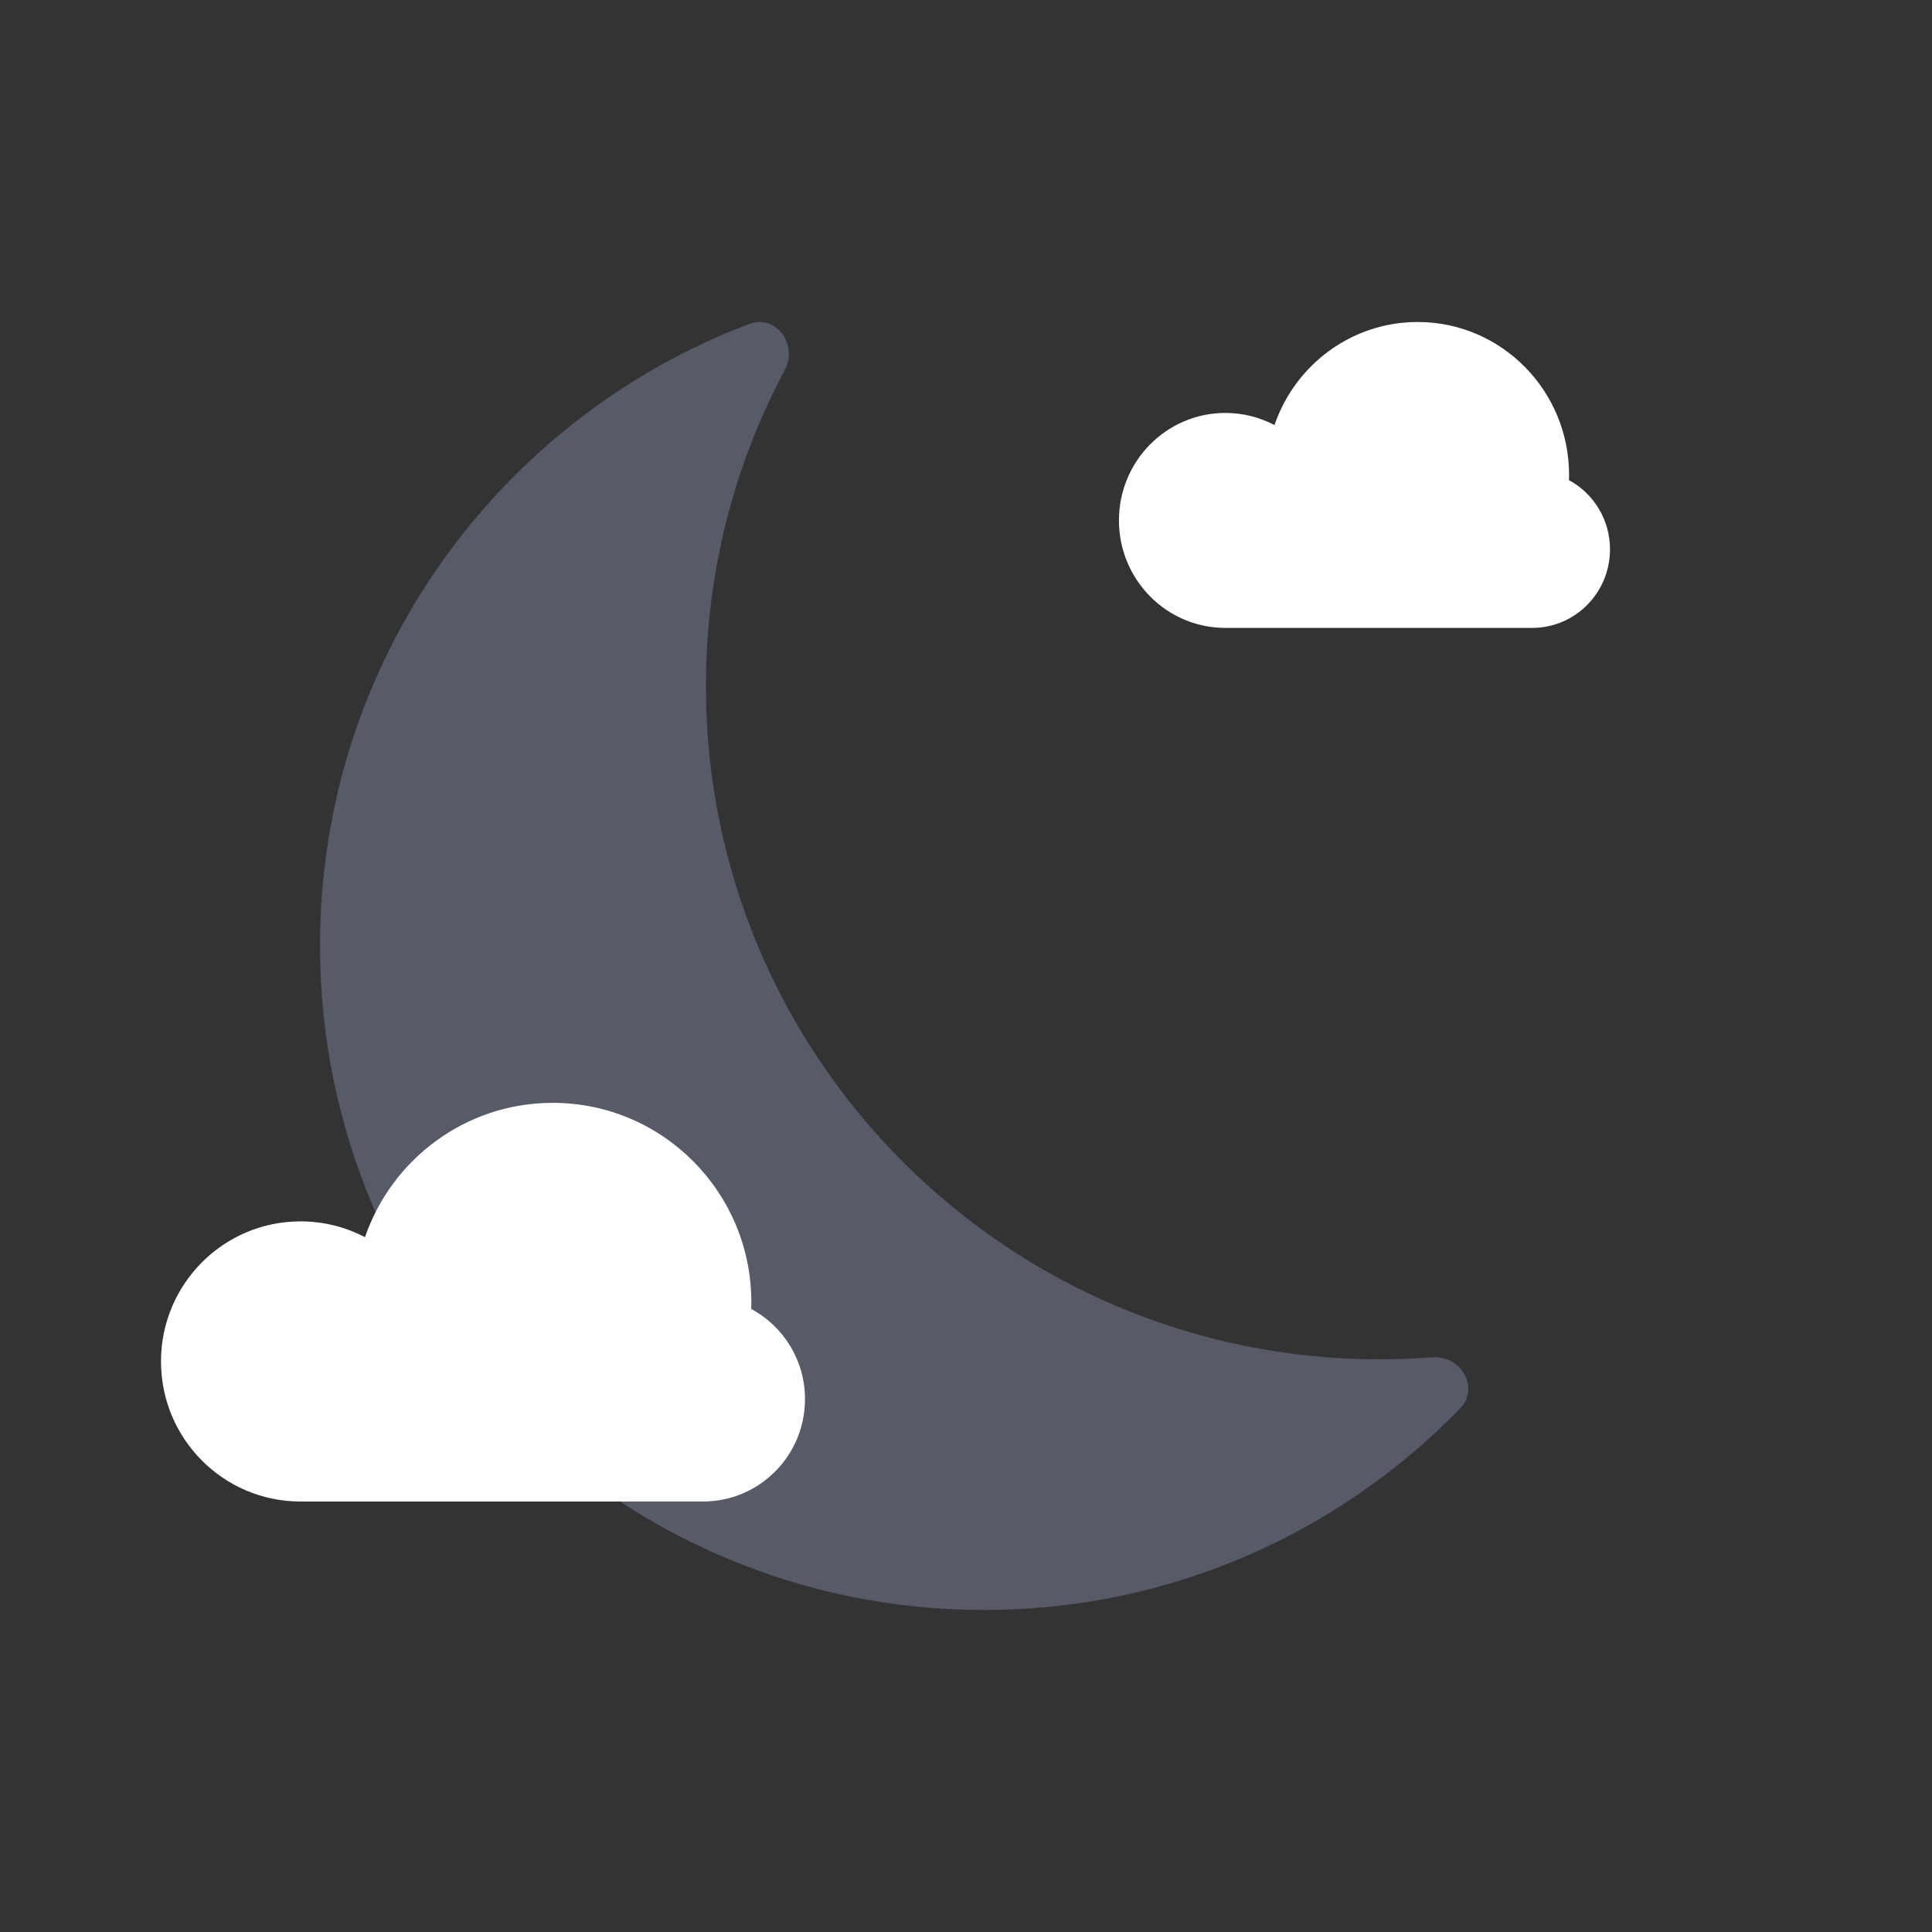 <svg width="240" height="240" viewBox="0 0 240 240" fill="none" xmlns="http://www.w3.org/2000/svg">
<rect x="0" y="0" width="240" height="240" fill="#333333" stroke="none"/>
<path d="M194.906 59.643C194.913 59.429 194.917 59.215 194.917 59C194.917 48.507 186.496 40 176.108 40C167.868 40 160.866 45.353 158.323 52.804C156.496 51.842 154.419 51.297 152.217 51.297C144.917 51.297 139 57.275 139 64.649C139 72.022 144.917 78 152.217 78L176.134 78H190.342C195.676 78 200 73.632 200 68.243C200 64.523 197.938 61.288 194.906 59.643Z" fill="white"/>
<path  d="M181.381 174.958C183.864 172.398 181.465 168.334 177.907 168.609C175.749 168.776 173.568 168.861 171.366 168.861C125.154 168.861 87.692 131.428 87.692 85.252C87.692 71.05 91.236 57.675 97.488 45.961C99.17 42.81 96.398 38.983 93.056 40.248C61.902 52.036 39.75 82.164 39.75 117.47C39.75 163.05 76.67 200 122.214 200C145.424 200 166.395 190.403 181.381 174.958Z" fill="#676D80" fill-opacity="0.7"/>
<path d="M93.32 162.599C93.329 162.321 93.333 162.042 93.333 161.762C93.333 148.086 82.29 137 68.667 137C57.86 137 48.676 143.976 45.341 153.687C42.946 152.433 40.222 151.723 37.333 151.723C27.76 151.723 20 159.514 20 169.124C20 178.733 27.76 186.524 37.333 186.524L68.7 186.524H87.333C94.329 186.524 100 180.831 100 173.808C100 168.959 97.296 164.744 93.32 162.599Z" fill="white"/>
</svg>
